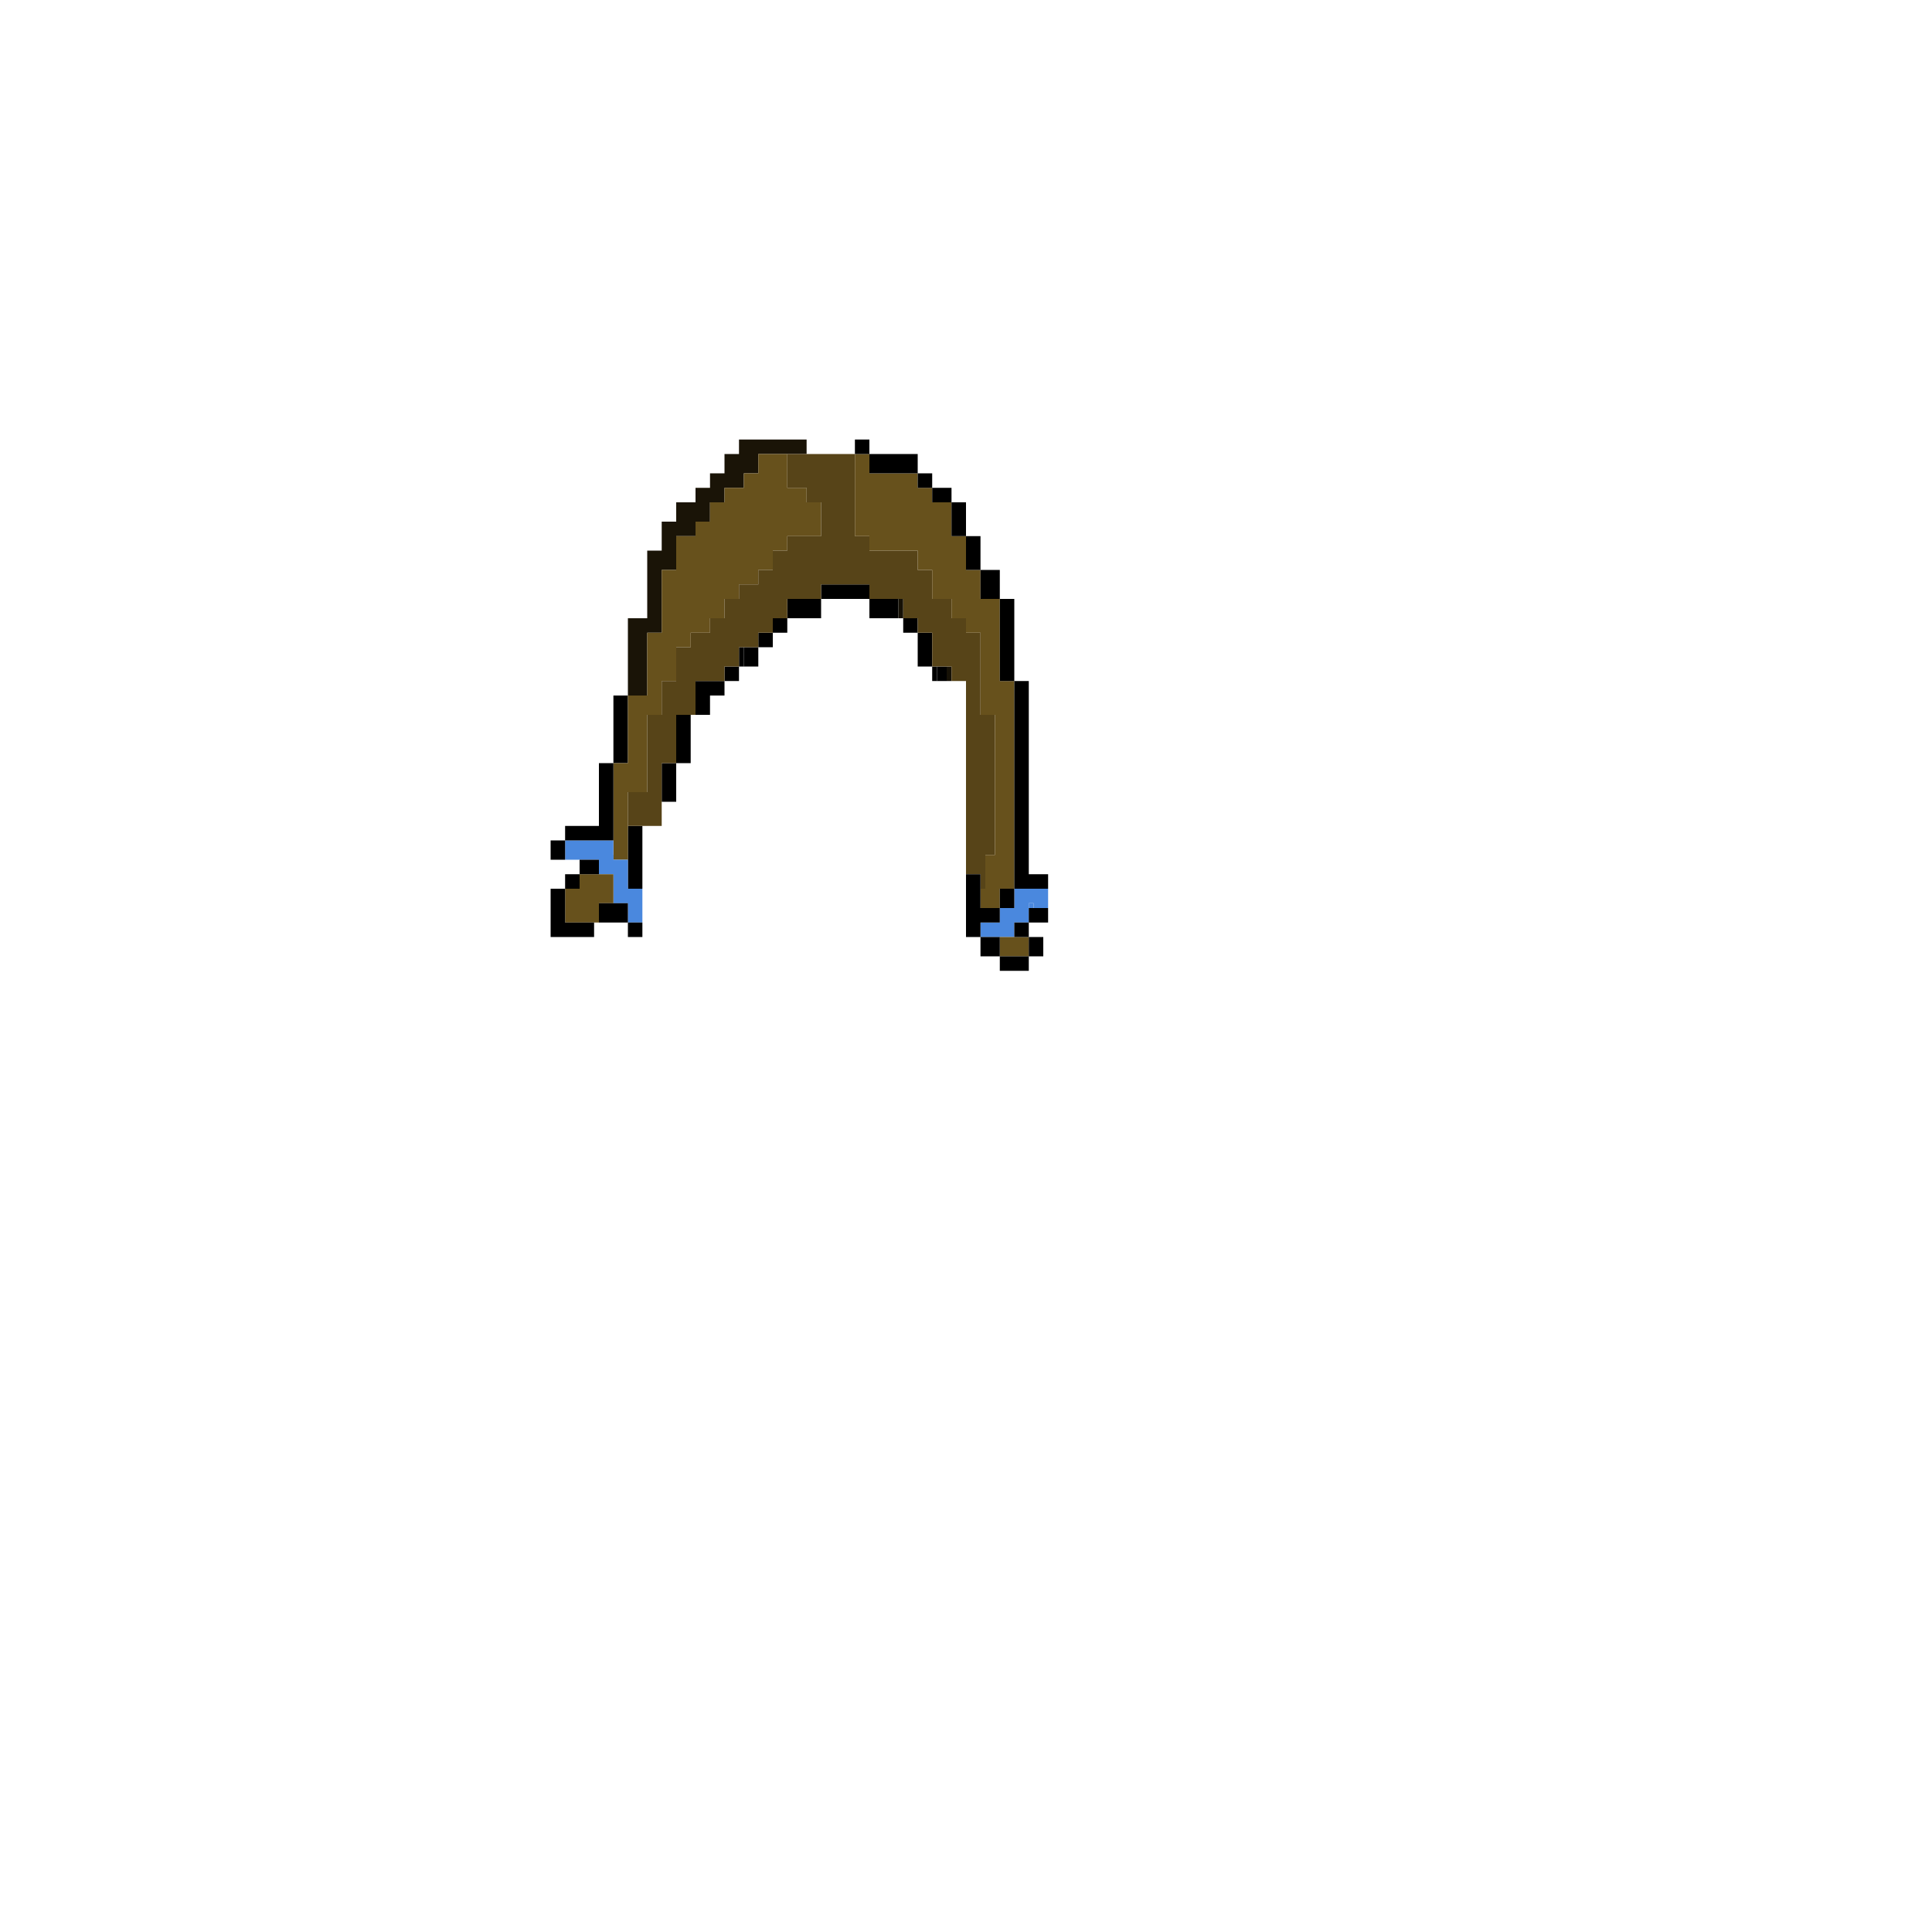 <svg width="400" height="400" viewBox="0 0 400 400" fill="none" xmlns="http://www.w3.org/2000/svg">
<path d="M180 121H170V124H180V121Z" fill="black"/>
<path d="M164 124H163V128H164V124Z" fill="black"/>
<path d="M170 124H164V128H170V124Z" fill="black"/>
<path d="M186 124H180V128H186V124Z" fill="black"/>
<path d="M187 124H186V128H187V124Z" fill="#161106"/>
<path d="M163 128H160V131H163V128Z" fill="black"/>
<path d="M190 128H187V131H190V128Z" fill="black"/>
<path fill-rule="evenodd" clip-rule="evenodd" d="M153 91H154H166H167V94H166H157V98H154V101H153H150V104H147V108H144V111H143H140V114V118H137V128V131H134V144H133H130V131V128H134V118V114H137V111V108H140V104H144V101H147V98H150V94H153V91Z" fill="#1A1407"/>
<path d="M160 131H157V134H160V131Z" fill="black"/>
<path d="M193 131H190V138H193V131Z" fill="black"/>
<path d="M154 134H153V138H154V134Z" fill="black"/>
<path d="M157 134H154V138H157V134Z" fill="black"/>
<path d="M153 138H150V141H153V138Z" fill="black"/>
<path d="M194 138H193V141H194V138Z" fill="black"/>
<path d="M196 138H194V141H196V138Z" fill="black"/>
<path d="M197 138H196V141H197V138Z" fill="#161106"/>
<path d="M130 144H127V158H130V144Z" fill="black"/>
<path fill-rule="evenodd" clip-rule="evenodd" d="M144 141H150V144H147V148H144V144V141Z" fill="black"/>
<path d="M143 148H140V158H143V148Z" fill="black"/>
<path d="M140 158H137V166H140V158Z" fill="black"/>
<path d="M133 171H130V184H133V171Z" fill="black"/>
<path d="M127 177H124V178H127V177Z" fill="#4A88DE"/>
<path fill-rule="evenodd" clip-rule="evenodd" d="M163 94H157V98H154V101H150V104H147V108H144V111H140V114V118H137V121V124V128V131H134V134V141V144H130V148V158H127V164V177V178H130V177V164H133H134V148H137V144V141H140V134H143V131H147V128H150V124H153V121H157V118H160V114H163V111H170V108V104H167V101H166H163V98V94Z" fill="#67511C"/>
<path fill-rule="evenodd" clip-rule="evenodd" d="M164 94H163V101H164H167V104H170V111H164H163V114H160V118H157V121H154H153V124H150V128H147V131H144H143V134H140V141H137V148H134V158V164H130V171H137V164V158H140V148H143H144V141H150V138H153V134H154H157V131H160V128H163V124H170V121H180V124H187V128H190V131H193V134V138H194H196H197V141H200V148V177V178V181H203V184H204V181V178V177H206V148H203V141V134V131H200V128H197V124H196H193V121V118H190V114H180V111H177V94H176H164Z" fill="#574418"/>
<path fill-rule="evenodd" clip-rule="evenodd" d="M127 174H117V178H124V181H127V184V187H130V191H133V184H130V181V178H127V174Z" fill="#4A88DE"/>
<path fill-rule="evenodd" clip-rule="evenodd" d="M127 181H120V184H117V187V191H124V187H127V184V181Z" fill="#67511C"/>
<path fill-rule="evenodd" clip-rule="evenodd" d="M177 94H180V98H190V101H193V104H196H197V111H200V114V118H203V124H206H207V141H210V164V167V168V181V184H207V187V188H206H204H203V187V184H204V181V177H206V164V148H204H203V131H200V128H197V124H194H193V118H190V114H180V111H177V104V101V98V94Z" fill="#67511C"/>
<path d="M214 187H213V188H214V187Z" fill="#4A88DE"/>
<path fill-rule="evenodd" clip-rule="evenodd" d="M124 158H127V171V174H117V171H124V158ZM117 174V177V178H114V177V174H117ZM124 178H120V181H117V184H114V191V194H123V191H117V184H120V181H124V178ZM124 191V187H130V191H124ZM130 191V194H133V191H130Z" fill="black"/>
<path fill-rule="evenodd" clip-rule="evenodd" d="M210 184H216H217V187V188H216H214V187H213V188V191H210V194H204H203V191H204H207V188H210V187V184Z" fill="#4A88DE"/>
<path fill-rule="evenodd" clip-rule="evenodd" d="M207 194H213V197V198H207V197V194Z" fill="#67511C"/>
<path fill-rule="evenodd" clip-rule="evenodd" d="M177 91H180V94H177V91ZM190 98H180V94H190V98ZM193 101H190V98H193V101ZM197 104H196H194H193V101H194H196H197V104ZM200 111H197V104H200V111ZM203 118H200V111H203V118ZM207 124H206H204H203V118H204H206H207V124ZM210 141H207V138V124H210V138V141ZM210 184V181V164V161V158V154V151V148V144V141H213V144V148V151V154V158V161V164V181H217V184H210ZM207 188V187V184H210V187V188H207ZM203 194H200V191V188V187V181H203V187V188H204H206H207V191H206H204H203V194ZM207 198V197V194H206H204H203V197V198H204H206H207ZM213 198V201H207V198H213ZM213 194H214H216V197V198H214H213V197V194ZM213 191V194H210V191H213ZM213 191V188H214H217V191H214H213Z" fill="black"/>
</svg>
